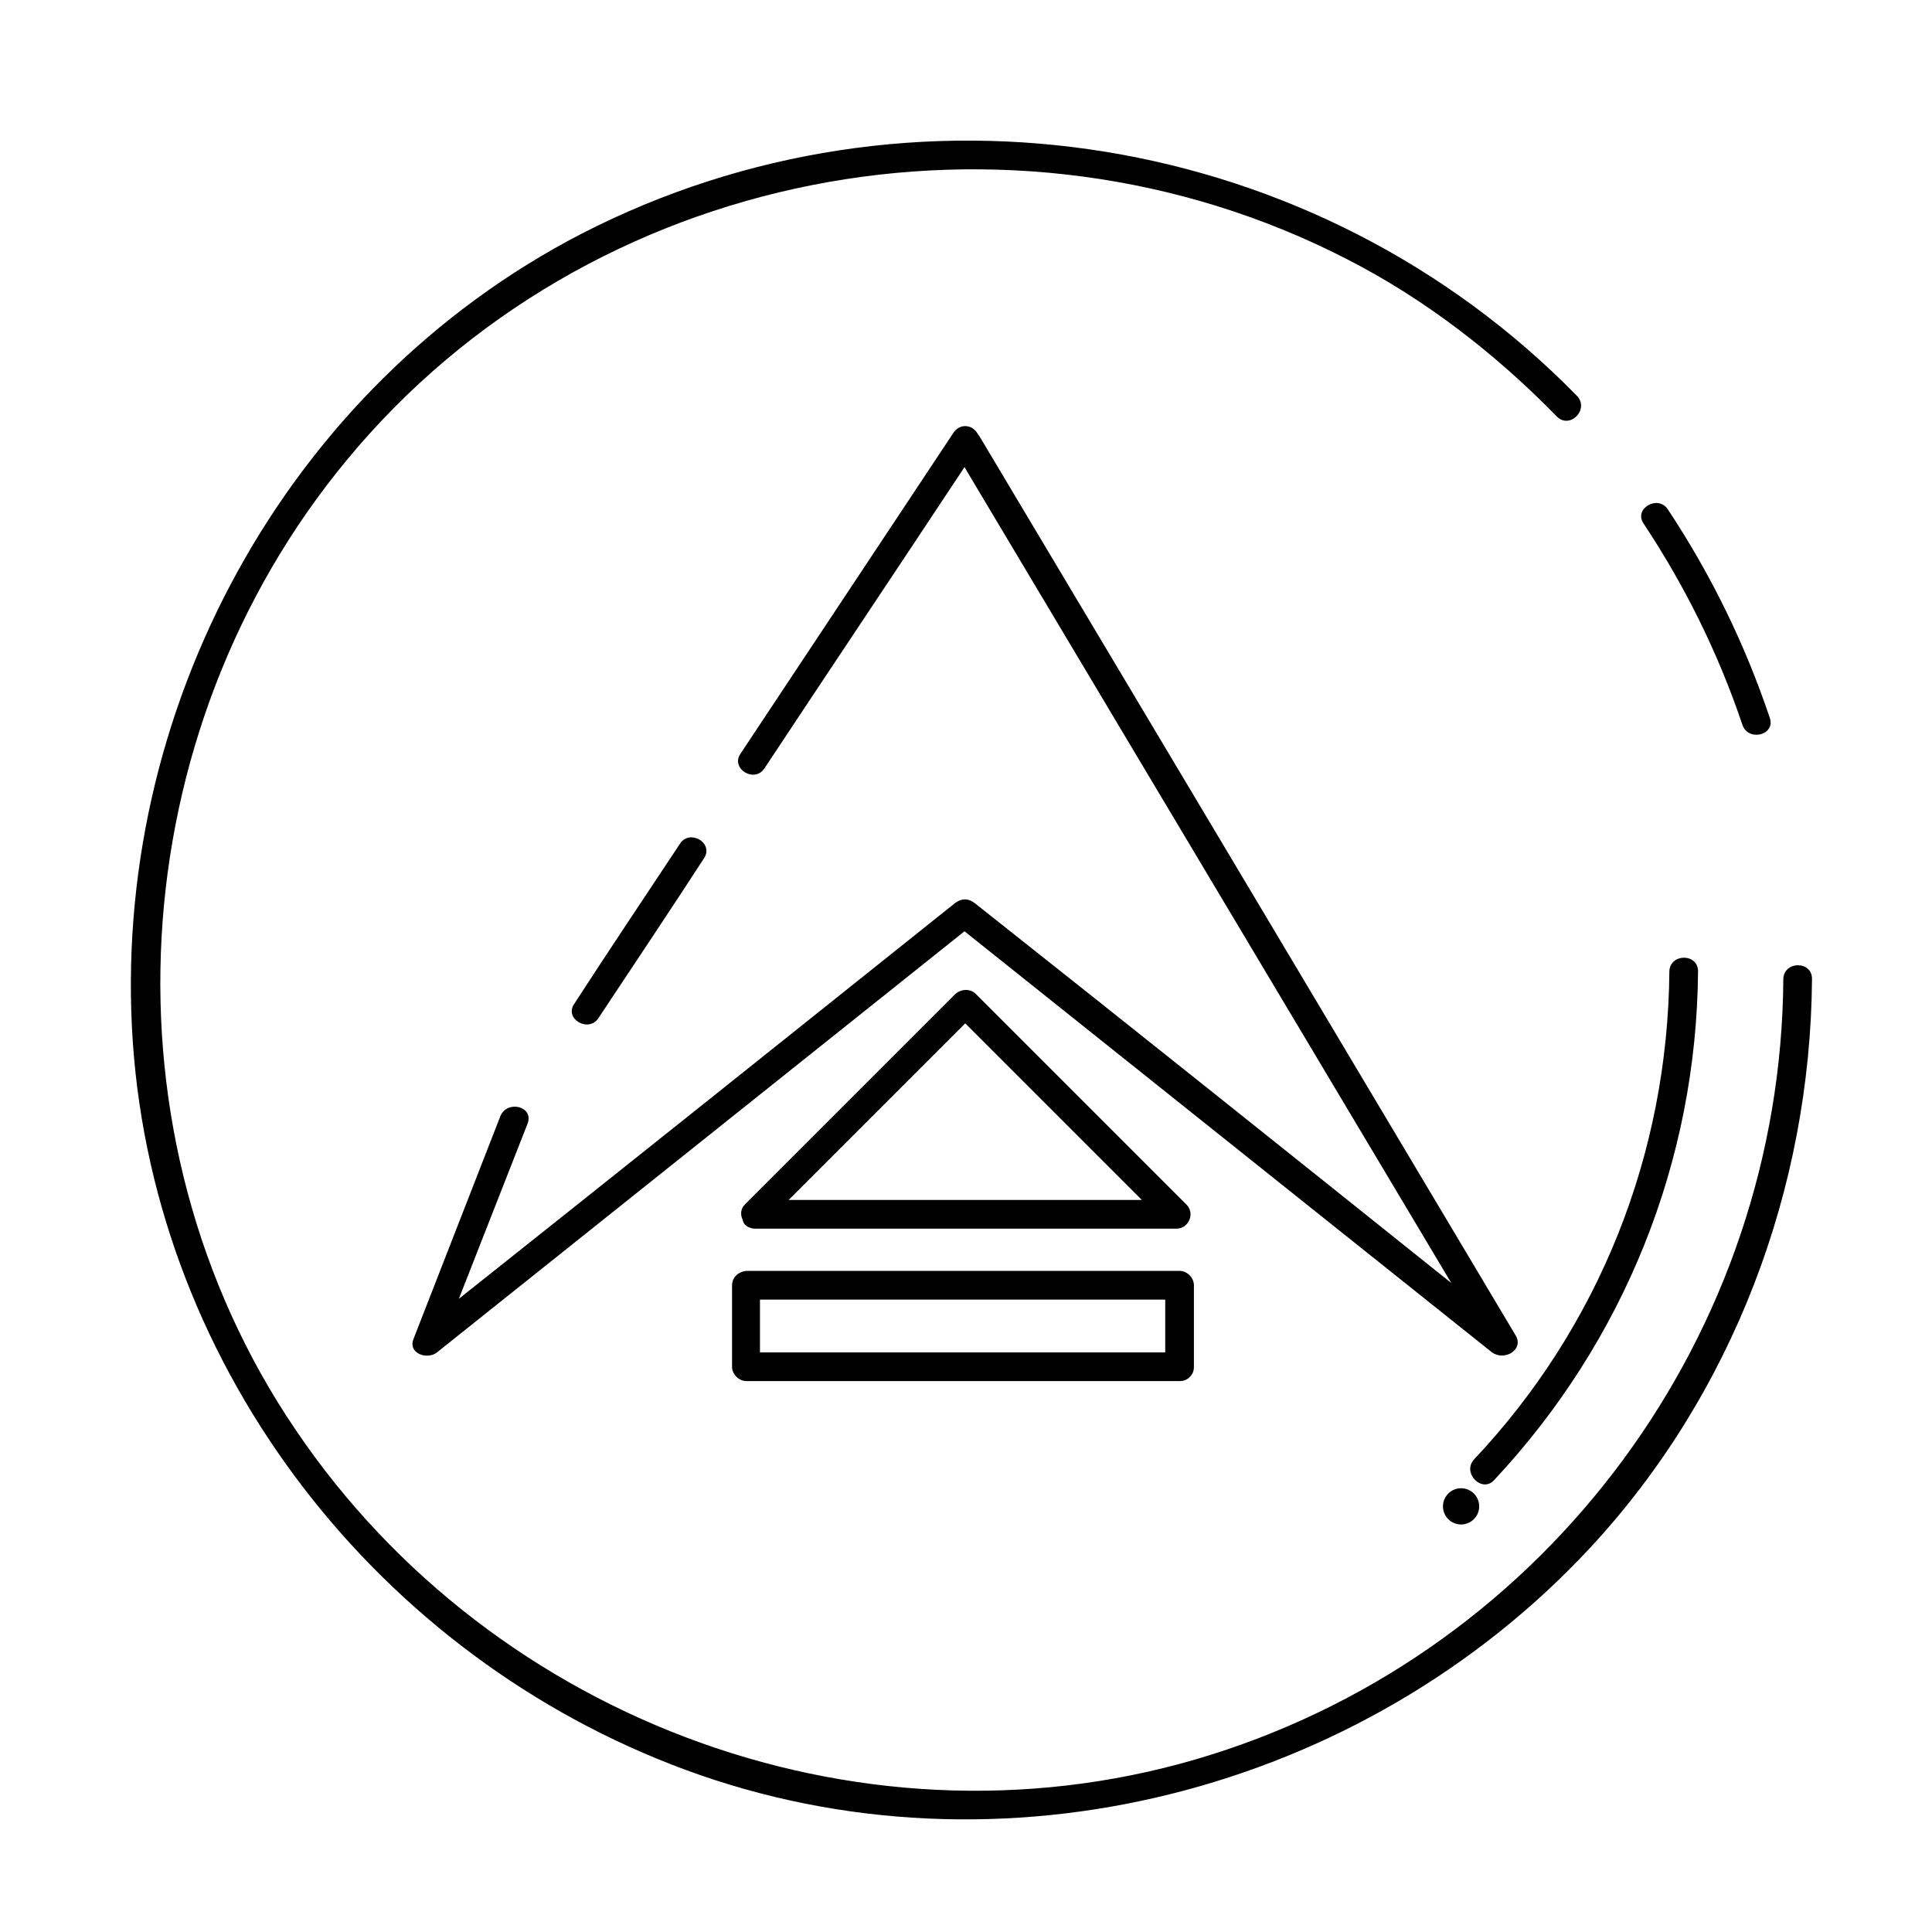 <?xml version="1.0" encoding="utf-8"?>
<!-- Generator: Adobe Illustrator 23.0.3, SVG Export Plug-In . SVG Version: 6.00 Build 0)  -->
<svg version="1.1" xmlns="http://www.w3.org/2000/svg" xmlns:xlink="http://www.w3.org/1999/xlink" x="0px" y="0px"
	 viewBox="0 0 256 256" style="enable-background:new 0 0 256 256;" xml:space="preserve">
<style type="text/css">
	.st0{display:none;}
	.st1{display:inline;}
</style>
<g id="SOURCE" class="st0">
	<g class="st1">
		<g>
			<path d="M221.3,128.8c-0.2,24.2-9.3,47.1-25.9,64.7c-1.7,1.8,1,4.4,2.7,2.7c17.2-18.4,26.8-42.2,27-67.4
				C225,126.3,221.3,126.3,221.3,128.8L221.3,128.8z"/>
		</g>
	</g>
	<circle class="st1" cx="193.6" cy="199.6" r="2.4"/>
	<g class="st1">
		<g>
			<path d="M126.3,59.2c23.6,39.6,47.2,79.2,70.9,118.9c0.1,0.2,0.3,0.4,0.4,0.6c1-0.8,2-1.5,2.9-2.3c-23.8-19-47.5-37.9-71.3-56.9
				c-0.9-0.7-1.8-0.7-2.7,0c-23.8,19-47.5,37.9-71.3,56.9c1,0.8,2,1.5,2.9,2.3c23.6-39.6,47.2-79.2,70.9-118.9
				c0.1-0.2,0.3-0.4,0.4-0.6c1.2-2.1-2-4-3.2-1.9C102.7,97,79.1,136.6,55.4,176.2c-0.1,0.2-0.3,0.4-0.4,0.6c-1.2,2,1.4,3.5,2.9,2.3
				c23.8-19,47.5-37.9,71.3-56.9c-0.9,0-1.8,0-2.7,0c23.8,19,47.5,37.9,71.3,56.9c1.6,1.3,4.1-0.3,2.9-2.3
				c-23.6-39.6-47.2-79.2-70.9-118.9c-0.1-0.2-0.3-0.4-0.4-0.6C128.3,55.3,125.1,57.2,126.3,59.2z"/>
		</g>
	</g>
	<g class="st1">
		<g>
			<path d="M101.3,162.2c9.3-9.3,18.6-18.6,27.9-27.9c-0.9,0-1.8,0-2.7,0c9.3,9.3,18.6,18.6,27.9,27.9c0.4-1.1,0.9-2.1,1.3-3.2
				c-18.6,0-37.2,0-55.9,0c-2.4,0-2.4,3.8,0,3.8c18.6,0,37.2,0,55.9,0c1.6,0,2.5-2,1.3-3.2c-9.3-9.3-18.6-18.6-27.9-27.9
				c-0.7-0.7-1.9-0.7-2.7,0c-9.3,9.3-18.6,18.6-27.9,27.9C97,161.3,99.6,163.9,101.3,162.2z"/>
		</g>
	</g>
	<g class="st1">
		<g>
			<path d="M156.3,179.2c-19.1,0-38.3,0-57.4,0c0.6,0.6,1.3,1.3,1.9,1.9c0-3.6,0-7.2,0-10.8c-0.6,0.6-1.3,1.3-1.9,1.9
				c19.1,0,38.3,0,57.4,0c-0.6-0.6-1.3-1.3-1.9-1.9c0,3.6,0,7.2,0,10.8c0,2.4,3.8,2.4,3.8,0c0-3.6,0-7.2,0-10.8c0-1-0.9-1.9-1.9-1.9
				c-19.1,0-38.3,0-57.4,0c-1,0-1.9,0.9-1.9,1.9c0,3.6,0,7.2,0,10.8c0,1,0.9,1.9,1.9,1.9c19.1,0,38.3,0,57.4,0
				C158.7,183,158.7,179.2,156.3,179.2z"/>
		</g>
	</g>
	<g class="st1">
		<g>
			<path d="M236.4,131.5c-0.3,46.9-31,88.7-75.8,102.8c-45.1,14.2-95-4.1-121.3-43c-26.5-39.1-23.2-92.5,6.8-128.8
				c30.1-36.4,82-48.4,125.3-30C210.7,49.4,236.2,89.1,236.4,131.5c0,2.4,3.8,2.4,3.8,0c-0.3-44.1-26.5-84.3-66.9-102.1
				c-40.5-17.9-88.7-8.9-120.9,21.1C19.9,80.8,9.2,129.2,24.5,170.7c15.1,40.9,54.1,69,97.3,72c30.6,2.1,61-9.3,83.4-30.1
				c22.4-20.8,34.8-50.6,35-81C240.2,129.1,236.5,129.1,236.4,131.5z"/>
		</g>
	</g>
</g>
<g id="Line_Expand">
	<g>
		<path d="M234.5,95.1c-3.3-9.8-7.8-19-13.5-27.6c-1.3-2-4.6-0.1-3.2,1.9c5.5,8.3,9.9,17.2,13.1,26.7
			C231.7,98.3,235.3,97.4,234.5,95.1z"/>
		<path d="M90.8,234.5c41.7,15.4,89.7,3,119.8-29.3c19-20.4,29.3-47.7,29.5-75.5c0-2.4-3.7-2.4-3.8,0c-0.3,46.9-31,88.7-75.8,102.8
			c-45.1,14.2-95-4.1-121.3-43C12.7,150.5,16,97.1,46,60.9c32-38.7,88-49.4,132.4-26.6c10.4,5.3,19.8,12.6,27.9,20.9
			c1.7,1.7,4.3-0.9,2.7-2.7C174.6,17.3,120.7,8.5,77,31C37.8,51.3,14.6,94.3,17.6,138.1C20.6,181.6,50.2,219.5,90.8,234.5z"/>
		<path d="M198,196.1c17.2-18.4,26.8-42.2,27-67.4c0-2.4-3.7-2.4-3.8,0c-0.2,24.2-9.3,47.1-25.9,64.7
			C193.7,195.2,196.4,197.9,198,196.1z"/>
		<circle cx="193.6" cy="199.6" r="2.4"/>
		<path d="M200.8,176.9c-23.6-39.6-47.2-79.2-70.9-118.9c-0.1-0.2-0.3-0.4-0.4-0.6c-0.8-1.3-2.5-1.2-3.2,0
			c-9.4,14.2-18.8,28.3-28.2,42.5c-1.3,2,1.9,3.9,3.2,1.9c8.8-13.3,17.7-26.6,26.5-39.9c21.5,36,43,72.1,64.5,108.1
			c-21-16.8-42-33.6-63.1-50.3c-0.9-0.7-1.8-0.7-2.7,0c-21.9,17.5-43.8,35-65.7,52.4c3-7.7,6.1-15.5,9.1-23.2c0.9-2.3-2.7-3.2-3.6-1
			c-3.8,9.8-7.7,19.7-11.5,29.5c-0.8,2,1.9,2.8,3.1,1.8c23.3-18.6,46.6-37.2,69.9-55.8c23.3,18.6,46.6,37.2,69.9,55.8
			C199.4,180.4,202,178.8,200.8,176.9z"/>
		<path d="M79.3,134.9c4.7-7.1,9.4-14.1,14-21.2c1.3-2-1.9-3.9-3.2-1.9c-4.7,7.1-9.4,14.1-14,21.2C74.7,135,78,136.9,79.3,134.9z"/>
		<path d="M99.9,162.8C99.9,162.8,100,162.8,99.9,162.8c0.1,0,0.1,0,0.1,0c18.6,0,37.2,0,55.9,0c1.6,0,2.5-2,1.3-3.2
			c-9.3-9.3-18.6-18.6-27.9-27.9c-0.7-0.7-1.9-0.7-2.7,0c-9.3,9.3-18.6,18.6-27.9,27.9c0,0,0,0,0,0c0,0,0,0,0,0
			c-0.6,0.6-0.6,1.4-0.3,2C98.5,162.3,99.1,162.7,99.9,162.8z M151.3,159c-15.6,0-31.2,0-46.8,0c7.8-7.8,15.6-15.6,23.4-23.4
			C135.7,143.4,143.5,151.2,151.3,159z"/>
		<path d="M97,170.3c0,3.6,0,7.2,0,10.8c0,1,0.9,1.9,1.9,1.9c19.1,0,38.3,0,57.4,0c0.6,0,1-0.2,1.3-0.5c0,0,0,0,0.1-0.1c0,0,0,0,0,0
			c0.3-0.3,0.5-0.7,0.5-1.3c0-3.6,0-7.2,0-10.8c0-1-0.9-1.9-1.9-1.9c-19.1,0-38.3,0-57.4,0C97.8,168.5,97,169.3,97,170.3z
			 M154.4,179.2c-17.9,0-35.8,0-53.7,0c0-2.3,0-4.7,0-7c17.9,0,35.8,0,53.7,0C154.4,174.6,154.4,176.9,154.4,179.2z"/>
	</g>
</g>
<g id="Glyph" class="st0">
	<g class="st1">
		<path d="M128.8,22c-60.5,0-109.5,49-109.5,109.5S68.3,241,128.8,241s109.5-49,109.5-109.5S189.3,22,128.8,22z M127.9,58.3
			l71.3,119.5l-71.3-56.9l-71.3,56.9L127.9,58.3z M155.9,160.9H100l27.9-27.9L155.9,160.9z M156.3,181.1H98.9v-10.8h57.4V181.1z
			 M193.6,202c-1.3,0-2.4-1.1-2.4-2.4c0-1.3,1.1-2.4,2.4-2.4c1.3,0,2.4,1.1,2.4,2.4C196,200.9,194.9,202,193.6,202z M198,196.1
			c-1.7,1.8-4.3-0.9-2.7-2.7c16.6-17.6,25.7-40.5,25.9-64.7c0-2.4,3.8-2.4,3.8,0C224.8,153.9,215.3,177.8,198,196.1z"/>
	</g>
</g>
</svg>
